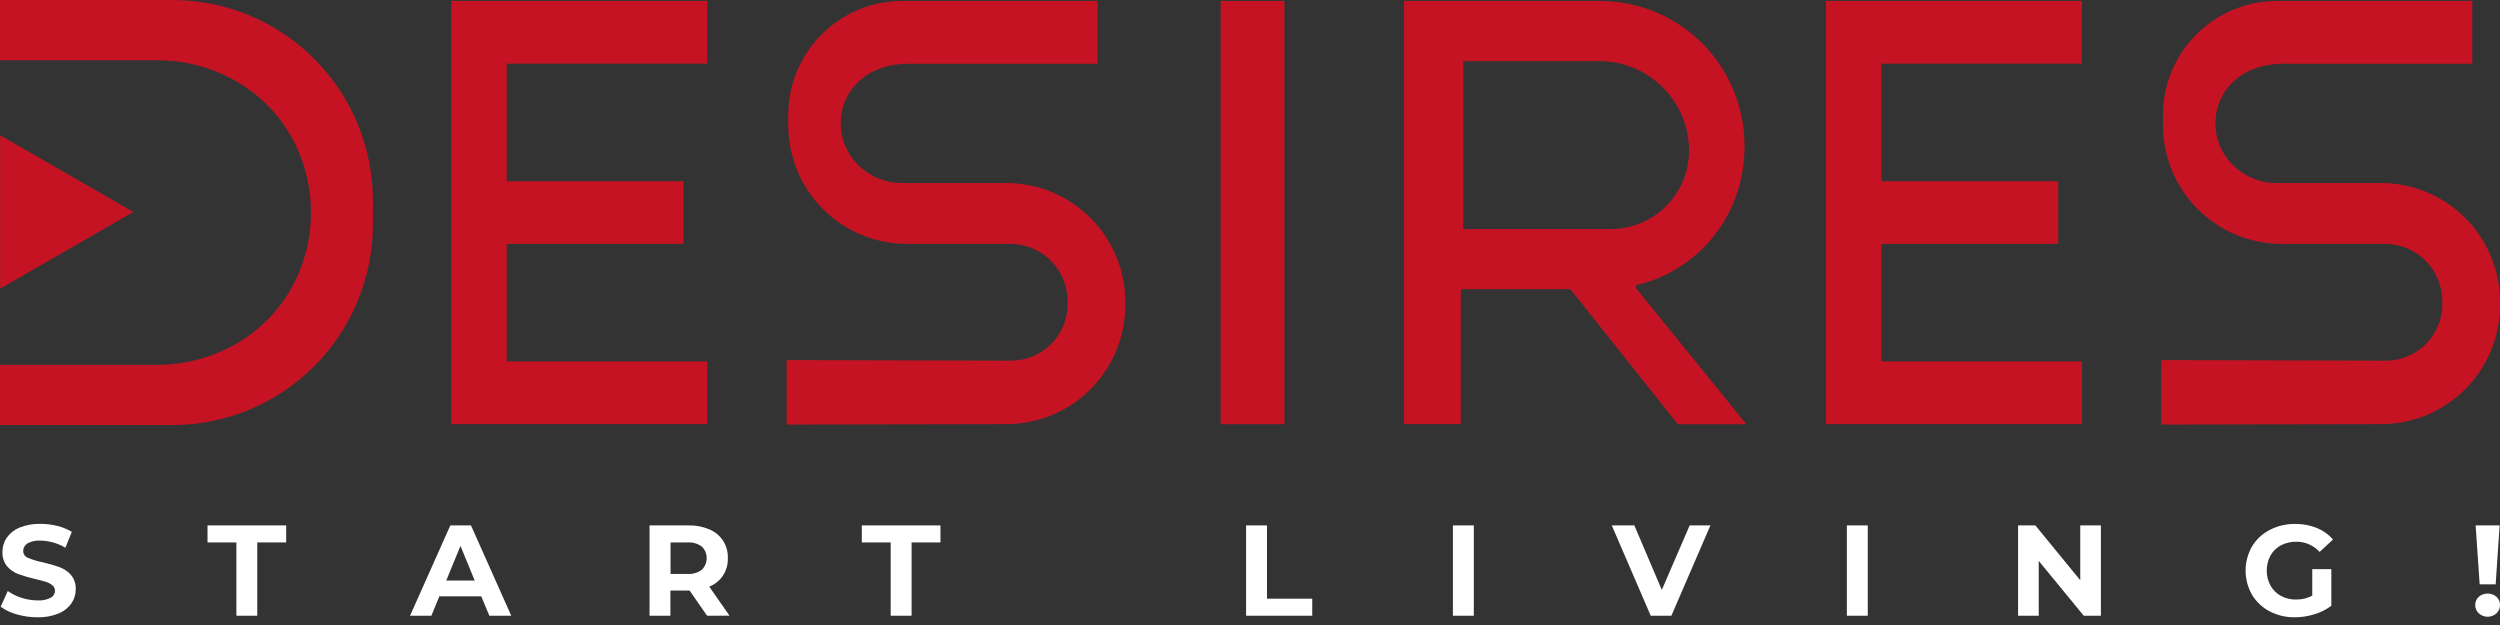 <svg width="200" height="50" viewBox="0 0 200 50" fill="none" xmlns="http://www.w3.org/2000/svg">
<rect x="0" y="0" width="200" height="50" fill="#333333" stroke="none"/>
<mask id="mask0_26_1040" style="mask-type:luminance" maskUnits="userSpaceOnUse" x="-10" y="-9" width="219" height="67">
<path d="M208.876 -8.634H-9.179V57.768H208.876V-8.634Z" fill="white"/>
</mask>
<g mask="url(#mask0_26_1040)">
<path d="M102.757 0.076H97.651V33.937H102.757V0.076Z" fill="#C61323"/>
<path d="M36.104 0.076V33.93H56.582V28.914H40.568C40.56 28.914 40.553 28.911 40.548 28.905C40.542 28.9 40.539 28.893 40.539 28.885V19.547C40.538 19.543 40.538 19.538 40.539 19.534C40.54 19.529 40.541 19.525 40.544 19.522C40.547 19.518 40.551 19.515 40.555 19.514C40.559 19.512 40.563 19.511 40.568 19.511H54.682V14.495H40.568C40.56 14.495 40.553 14.492 40.548 14.486C40.542 14.481 40.539 14.474 40.539 14.466V5.128C40.538 5.124 40.538 5.119 40.539 5.115C40.54 5.111 40.541 5.106 40.544 5.103C40.547 5.099 40.551 5.097 40.555 5.095C40.559 5.093 40.563 5.092 40.568 5.092H56.579V0.076H36.104Z" fill="#C61323"/>
<path d="M90.025 24.413V24.165C90.025 22.914 89.778 21.676 89.3 20.52C88.822 19.365 88.12 18.315 87.236 17.431C86.353 16.547 85.303 15.845 84.148 15.367C82.993 14.889 81.756 14.643 80.506 14.643H72.163C69.377 14.643 67.1 12.366 67.267 9.577C67.419 7.073 69.489 5.102 72.622 5.102H87.808V0.076H72.186C69.765 0.076 67.443 1.038 65.731 2.751C64.019 4.464 63.058 6.787 63.058 9.209V10.025C63.062 12.543 64.064 14.956 65.845 16.734C67.626 18.513 70.039 19.512 72.555 19.511H80.843C82.054 19.515 83.213 19.997 84.069 20.854C84.924 21.71 85.406 22.87 85.409 24.081V24.33C85.412 25.524 84.942 26.672 84.101 27.519C83.26 28.367 82.117 28.847 80.923 28.853L62.927 28.807V33.964L80.506 33.932C81.756 33.932 82.994 33.686 84.149 33.207C85.304 32.729 86.353 32.027 87.237 31.143C88.121 30.258 88.822 29.208 89.3 28.053C89.779 26.897 90.025 25.659 90.025 24.408" fill="#C61323"/>
<path d="M146.08 0.076V33.93H166.558V28.914H150.543C150.536 28.914 150.528 28.911 150.523 28.905C150.518 28.9 150.515 28.893 150.515 28.885V19.547C150.514 19.543 150.513 19.538 150.514 19.534C150.515 19.529 150.517 19.525 150.52 19.522C150.523 19.518 150.526 19.515 150.53 19.514C150.534 19.512 150.539 19.511 150.543 19.511H164.658V14.495H150.543C150.536 14.495 150.528 14.492 150.523 14.486C150.518 14.481 150.515 14.474 150.515 14.466V5.128C150.514 5.124 150.513 5.119 150.514 5.115C150.515 5.111 150.517 5.106 150.52 5.103C150.523 5.099 150.526 5.097 150.53 5.095C150.534 5.093 150.539 5.092 150.543 5.092H166.554V0.076H146.08Z" fill="#C61323"/>
<path d="M200 24.413V24.165C200 22.914 199.754 21.676 199.275 20.52C198.797 19.365 198.096 18.315 197.212 17.431C196.328 16.547 195.279 15.845 194.124 15.367C192.969 14.889 191.731 14.643 190.481 14.643H182.138C179.353 14.643 177.076 12.366 177.243 9.577C177.394 7.073 179.465 5.102 182.597 5.102H197.783V0.076H182.163C179.742 0.076 177.42 1.038 175.709 2.751C173.997 4.464 173.035 6.787 173.035 9.209V10.025C173.039 12.542 174.041 14.955 175.822 16.733C177.602 18.512 180.015 19.511 182.531 19.511H190.819C192.029 19.515 193.189 19.997 194.044 20.854C194.9 21.71 195.382 22.87 195.385 24.081V24.33C195.388 25.524 194.917 26.672 194.076 27.519C193.235 28.367 192.092 28.847 190.899 28.853L172.902 28.807V33.964L190.481 33.932C191.731 33.932 192.969 33.686 194.124 33.207C195.279 32.729 196.329 32.027 197.213 31.143C198.097 30.258 198.798 29.208 199.276 28.053C199.754 26.897 200 25.659 200 24.408" fill="#C61323"/>
<path d="M127.996 0.076H112.325V33.93H116.862V23.305C116.862 23.259 116.881 23.215 116.913 23.182C116.946 23.149 116.99 23.131 117.037 23.131H125.545C125.571 23.132 125.597 23.138 125.621 23.149C125.645 23.161 125.666 23.177 125.683 23.197L134.225 33.943H139.713L130.897 23.072C130.879 23.049 130.866 23.022 130.861 22.993C130.855 22.963 130.857 22.933 130.867 22.905C130.876 22.877 130.893 22.852 130.915 22.832C130.937 22.812 130.963 22.798 130.992 22.791C136.038 21.56 139.563 17.077 139.563 11.732V11.649C139.563 8.58 138.344 5.636 136.175 3.466C134.006 1.295 131.064 0.076 127.996 0.076ZM135.124 12.062C135.124 13.723 134.465 15.315 133.291 16.49C132.118 17.664 130.526 18.323 128.867 18.323H117.061V4.889H127.955C129.856 4.889 131.68 5.645 133.024 6.99C134.369 8.335 135.124 10.16 135.124 12.062Z" fill="#C61323"/>
<path d="M29.834 16.058C29.834 11.8 28.143 7.716 25.134 4.705C22.125 1.694 18.044 0.002 13.789 0.002H0.002V4.821H12.594C14.518 4.818 16.416 5.256 18.144 6.101C27.12 10.495 27.12 23.508 18.144 27.902C16.416 28.749 14.517 29.188 12.592 29.187H0V34.006H13.787C18.042 34.005 22.123 32.313 25.132 29.302C28.141 26.291 29.832 22.208 29.832 17.95L29.834 16.058Z" fill="#C61323"/>
<path d="M0.008 10.82V23.089L10.668 16.955L0.008 10.82Z" fill="#C61323"/>
<path d="M1.339 49.149C0.876 49.027 0.44 48.82 0.053 48.538L0.622 47.279C0.958 47.52 1.331 47.705 1.725 47.827C2.138 47.961 2.569 48.031 3.003 48.032C3.367 48.057 3.73 47.984 4.056 47.821C4.159 47.767 4.246 47.685 4.306 47.585C4.367 47.484 4.398 47.369 4.397 47.252C4.398 47.17 4.381 47.09 4.346 47.016C4.311 46.942 4.26 46.877 4.196 46.825C4.043 46.702 3.868 46.609 3.68 46.55C3.47 46.482 3.186 46.406 2.829 46.324C2.371 46.221 1.92 46.089 1.477 45.932C1.129 45.805 0.818 45.592 0.575 45.313C0.311 44.988 0.176 44.576 0.195 44.158C0.191 43.752 0.31 43.356 0.537 43.019C0.793 42.655 1.149 42.373 1.562 42.207C2.095 41.995 2.665 41.893 3.239 41.91C3.694 41.909 4.148 41.964 4.591 42.075C4.998 42.171 5.389 42.331 5.747 42.549L5.23 43.818C4.624 43.456 3.934 43.26 3.229 43.249C2.869 43.223 2.508 43.302 2.192 43.477C2.089 43.538 2.004 43.626 1.945 43.731C1.886 43.836 1.855 43.954 1.856 44.074C1.855 44.194 1.891 44.311 1.959 44.41C2.027 44.509 2.123 44.584 2.236 44.626C2.616 44.785 3.012 44.905 3.417 44.983C3.875 45.087 4.326 45.218 4.769 45.376C5.119 45.503 5.432 45.716 5.679 45.996C5.942 46.315 6.077 46.721 6.058 47.135C6.063 47.541 5.941 47.938 5.711 48.273C5.451 48.637 5.092 48.919 4.676 49.083C4.141 49.296 3.569 49.398 2.994 49.383C2.434 49.384 1.877 49.306 1.339 49.149Z" fill="white"/>
<path d="M18.912 43.395H16.601V42.033H22.894V43.395H20.582V49.258H18.912V43.395Z" fill="white"/>
<path d="M38.503 47.709H35.149L34.51 49.258H32.803L36.026 42.033H37.678L40.901 49.258H39.148L38.503 47.709ZM37.976 46.44L36.838 43.674L35.7 46.44H37.976Z" fill="white"/>
<path d="M56.565 49.258L55.168 47.245H53.632V49.258H51.963V42.033H55.09C55.662 42.019 56.231 42.129 56.757 42.353C57.208 42.54 57.591 42.861 57.853 43.273C58.116 43.684 58.246 44.167 58.226 44.655C58.245 45.142 58.112 45.622 57.846 46.03C57.58 46.438 57.193 46.753 56.74 46.931L58.361 49.254L56.565 49.258ZM56.142 43.719C55.812 43.483 55.41 43.368 55.005 43.395H53.643V45.915H55.005C55.411 45.941 55.814 45.825 56.142 45.584C56.267 45.463 56.365 45.318 56.433 45.158C56.5 44.998 56.535 44.826 56.535 44.652C56.535 44.478 56.5 44.306 56.433 44.146C56.365 43.986 56.267 43.841 56.142 43.719Z" fill="white"/>
<path d="M71.255 43.395H68.945V42.033H75.237V43.395H72.927V49.258H71.255V43.395Z" fill="white"/>
<path d="M99.687 42.033H101.358V47.895H104.979V49.258H99.687V42.033Z" fill="white"/>
<path d="M116.233 42.033H117.905V49.258H116.233V42.033Z" fill="white"/>
<path d="M136.834 42.033L133.709 49.258H132.058L128.943 42.033H130.748L132.945 47.193L135.173 42.033H136.834Z" fill="white"/>
<path d="M147.748 42.033H149.421V49.258H147.748V42.033Z" fill="white"/>
<path d="M168.071 42.033V49.258H166.7L163.098 44.871V49.258H161.446V42.033H162.83L166.42 46.419V42.033H168.071Z" fill="white"/>
<path d="M184.981 45.531H186.507V48.463C186.097 48.768 185.636 48.998 185.146 49.144C184.641 49.301 184.116 49.382 183.587 49.383C182.884 49.393 182.189 49.228 181.566 48.903C180.983 48.598 180.496 48.138 180.157 47.575C179.823 46.988 179.647 46.324 179.647 45.649C179.647 44.974 179.823 44.31 180.157 43.723C180.497 43.157 180.988 42.697 181.575 42.395C182.206 42.069 182.908 41.904 183.617 41.915C184.207 41.907 184.793 42.015 185.341 42.234C185.841 42.437 186.287 42.755 186.64 43.164L185.569 44.154C185.332 43.894 185.044 43.687 184.722 43.546C184.4 43.405 184.052 43.334 183.701 43.338C183.273 43.33 182.851 43.43 182.472 43.628C182.122 43.815 181.832 44.098 181.638 44.444C181.441 44.814 181.338 45.227 181.338 45.646C181.338 46.065 181.441 46.478 181.638 46.848C181.832 47.194 182.12 47.479 182.468 47.669C182.84 47.87 183.258 47.971 183.68 47.964C184.133 47.97 184.579 47.864 184.981 47.654V45.531Z" fill="white"/>
<path d="M198.303 49.068C198.211 48.983 198.139 48.88 198.09 48.765C198.041 48.65 198.017 48.527 198.019 48.402C198.016 48.279 198.039 48.157 198.087 48.044C198.135 47.93 198.207 47.829 198.297 47.745C198.496 47.576 198.748 47.484 199.009 47.484C199.27 47.484 199.522 47.576 199.721 47.745C199.812 47.829 199.883 47.93 199.931 48.044C199.979 48.157 200.003 48.279 200 48.402C200.002 48.527 199.978 48.65 199.929 48.765C199.88 48.88 199.807 48.983 199.716 49.068C199.522 49.243 199.27 49.341 199.009 49.341C198.748 49.341 198.496 49.243 198.303 49.068ZM198.051 42.033H199.97L199.653 46.749H198.373L198.051 42.033Z" fill="white"/>
</g>
</svg>
